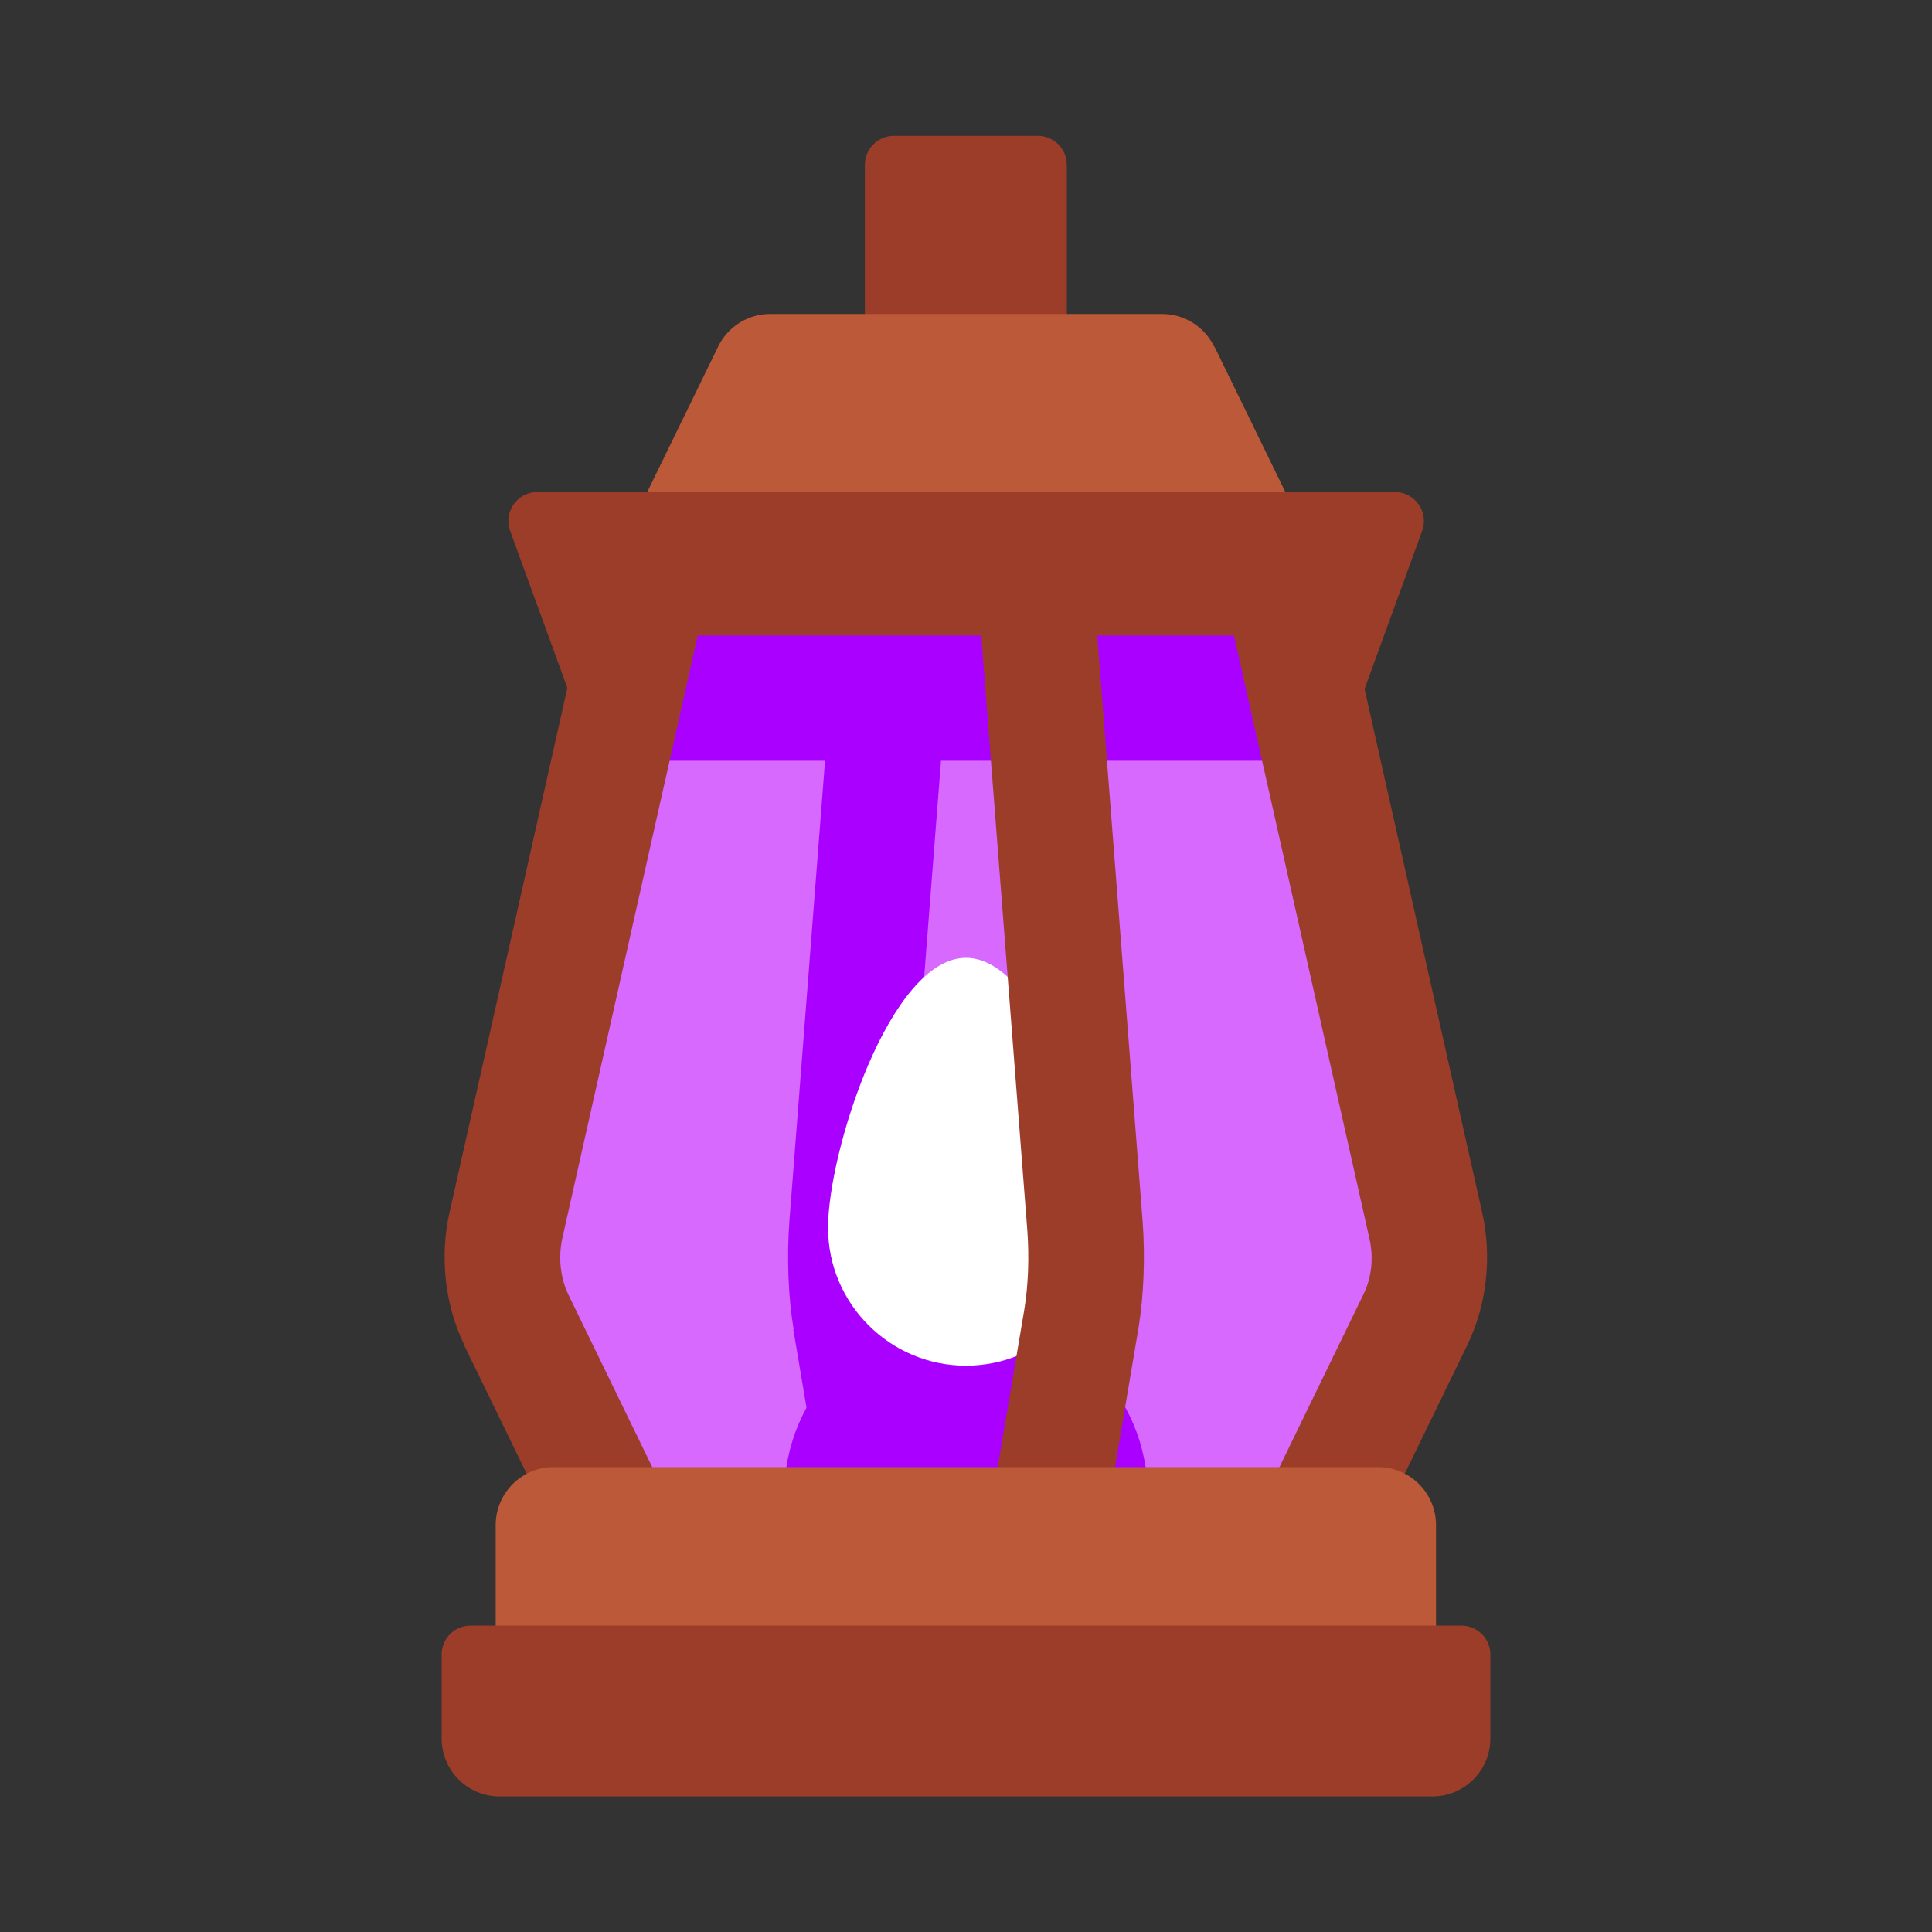 <?xml version="1.0" encoding="UTF-8"?>
<svg id="Layer_2" data-name="Layer 2" xmlns="http://www.w3.org/2000/svg" viewBox="0 0 64 64">
  <rect x="0" y="0" width="64" height="64" fill="#333333" stroke="none"/>
  <defs>
    <style>
      .cls-1 {
        fill: #9c3d29;
      }

      .cls-1, .cls-2, .cls-3, .cls-4, .cls-5 {
        stroke-width: 0px;
      }

      .cls-6 {
        opacity: 0;
      }

      .cls-2 {
        fill: #d769ff;
      }

      .cls-3 {
        fill: #fff;
      }

      .cls-4 {
        fill: #bb5938;
      }

      .cls-5 {
        fill: #a0f;
      }
    </style>
  </defs>
  <g id="Exports_1" data-name="Exports 1">
    <g>
      <g class="cls-6">
        <rect class="cls-3" width="64" height="64"/>
      </g>
      <g>
        <path class="cls-1" d="M34.39,4.5h-4.78c-.53,0-.96.43-.96.96v6.88h6.69v-6.88c0-.53-.43-.96-.96-.96Z"/>
        <polygon class="cls-2" points="43.89 20.09 20.11 20.09 15.32 41.97 20.11 51.54 43.89 51.54 48.68 41.97 43.89 20.09"/>
        <circle class="cls-5" cx="32" cy="49.52" r="6.02"/>
        <path class="cls-5" d="M26.29,44.03c-.18-1.07-.23-2.38-.14-3.58l1.68-21.69,3.82.3-1.69,21.69c-.07.91-.03,1.87.1,2.65l1.36,8.06-3.78.64-1.36-8.06Z"/>
        <path class="cls-4" d="M40.22,11.48c-.32-.66-.99-1.08-1.72-1.08h-12.99c-.73,0-1.4.42-1.72,1.08l-2.35,4.82h21.14l-2.35-4.82Z"/>
        <path class="cls-1" d="M46.21,16.3h-28.41c-.67,0-1.13.66-.9,1.29l2.18,5.98c.14.38.5.63.9.63h24.05c.4,0,.76-.25.9-.63l2.18-5.98c.23-.63-.24-1.29-.9-1.29Z"/>
        <rect class="cls-5" x="19.8" y="21.05" width="24.41" height="4.15"/>
        <path class="cls-1" d="M41.27,50.89l3.9-8.02c.27-.55.34-1.22.19-1.86l-4.87-21.68,3.74-.84,4.87,21.68c.33,1.47.15,3.06-.49,4.38l-3.9,8.02-3.45-1.68Z"/>
        <path class="cls-3" d="M36.57,40.67c0,2.52-2.05,4.57-4.57,4.57s-4.57-2.05-4.57-4.57,2.05-8.94,4.57-8.94,4.57,6.42,4.57,8.94Z"/>
        <path class="cls-1" d="M15.38,44.55c-.64-1.31-.82-2.91-.49-4.38l4.87-21.68,3.74.84-4.87,21.68c-.14.63-.07,1.31.19,1.86l3.9,8.02-3.45,1.68-3.9-8.02Z"/>
        <path class="cls-1" d="M32.57,51.45l1.36-8.06c.13-.78.17-1.74.1-2.65l-1.68-21.69,3.82-.3,1.68,21.69c.09,1.2.04,2.5-.14,3.58l-1.36,8.06-3.78-.64Z"/>
        <path class="cls-4" d="M45.66,48.6h-27.32c-1.06,0-1.92.86-1.92,1.92v5.02h31.15v-5.02c0-1.06-.86-1.92-1.92-1.92Z"/>
        <path class="cls-1" d="M48.41,53.85H15.59c-.53,0-.96.43-.96.96v2.78c0,1.06.86,1.92,1.92,1.92h30.9c1.06,0,1.92-.86,1.92-1.92v-2.78c0-.53-.43-.96-.96-.96Z"/>
      </g>
    </g>
  </g>
</svg>